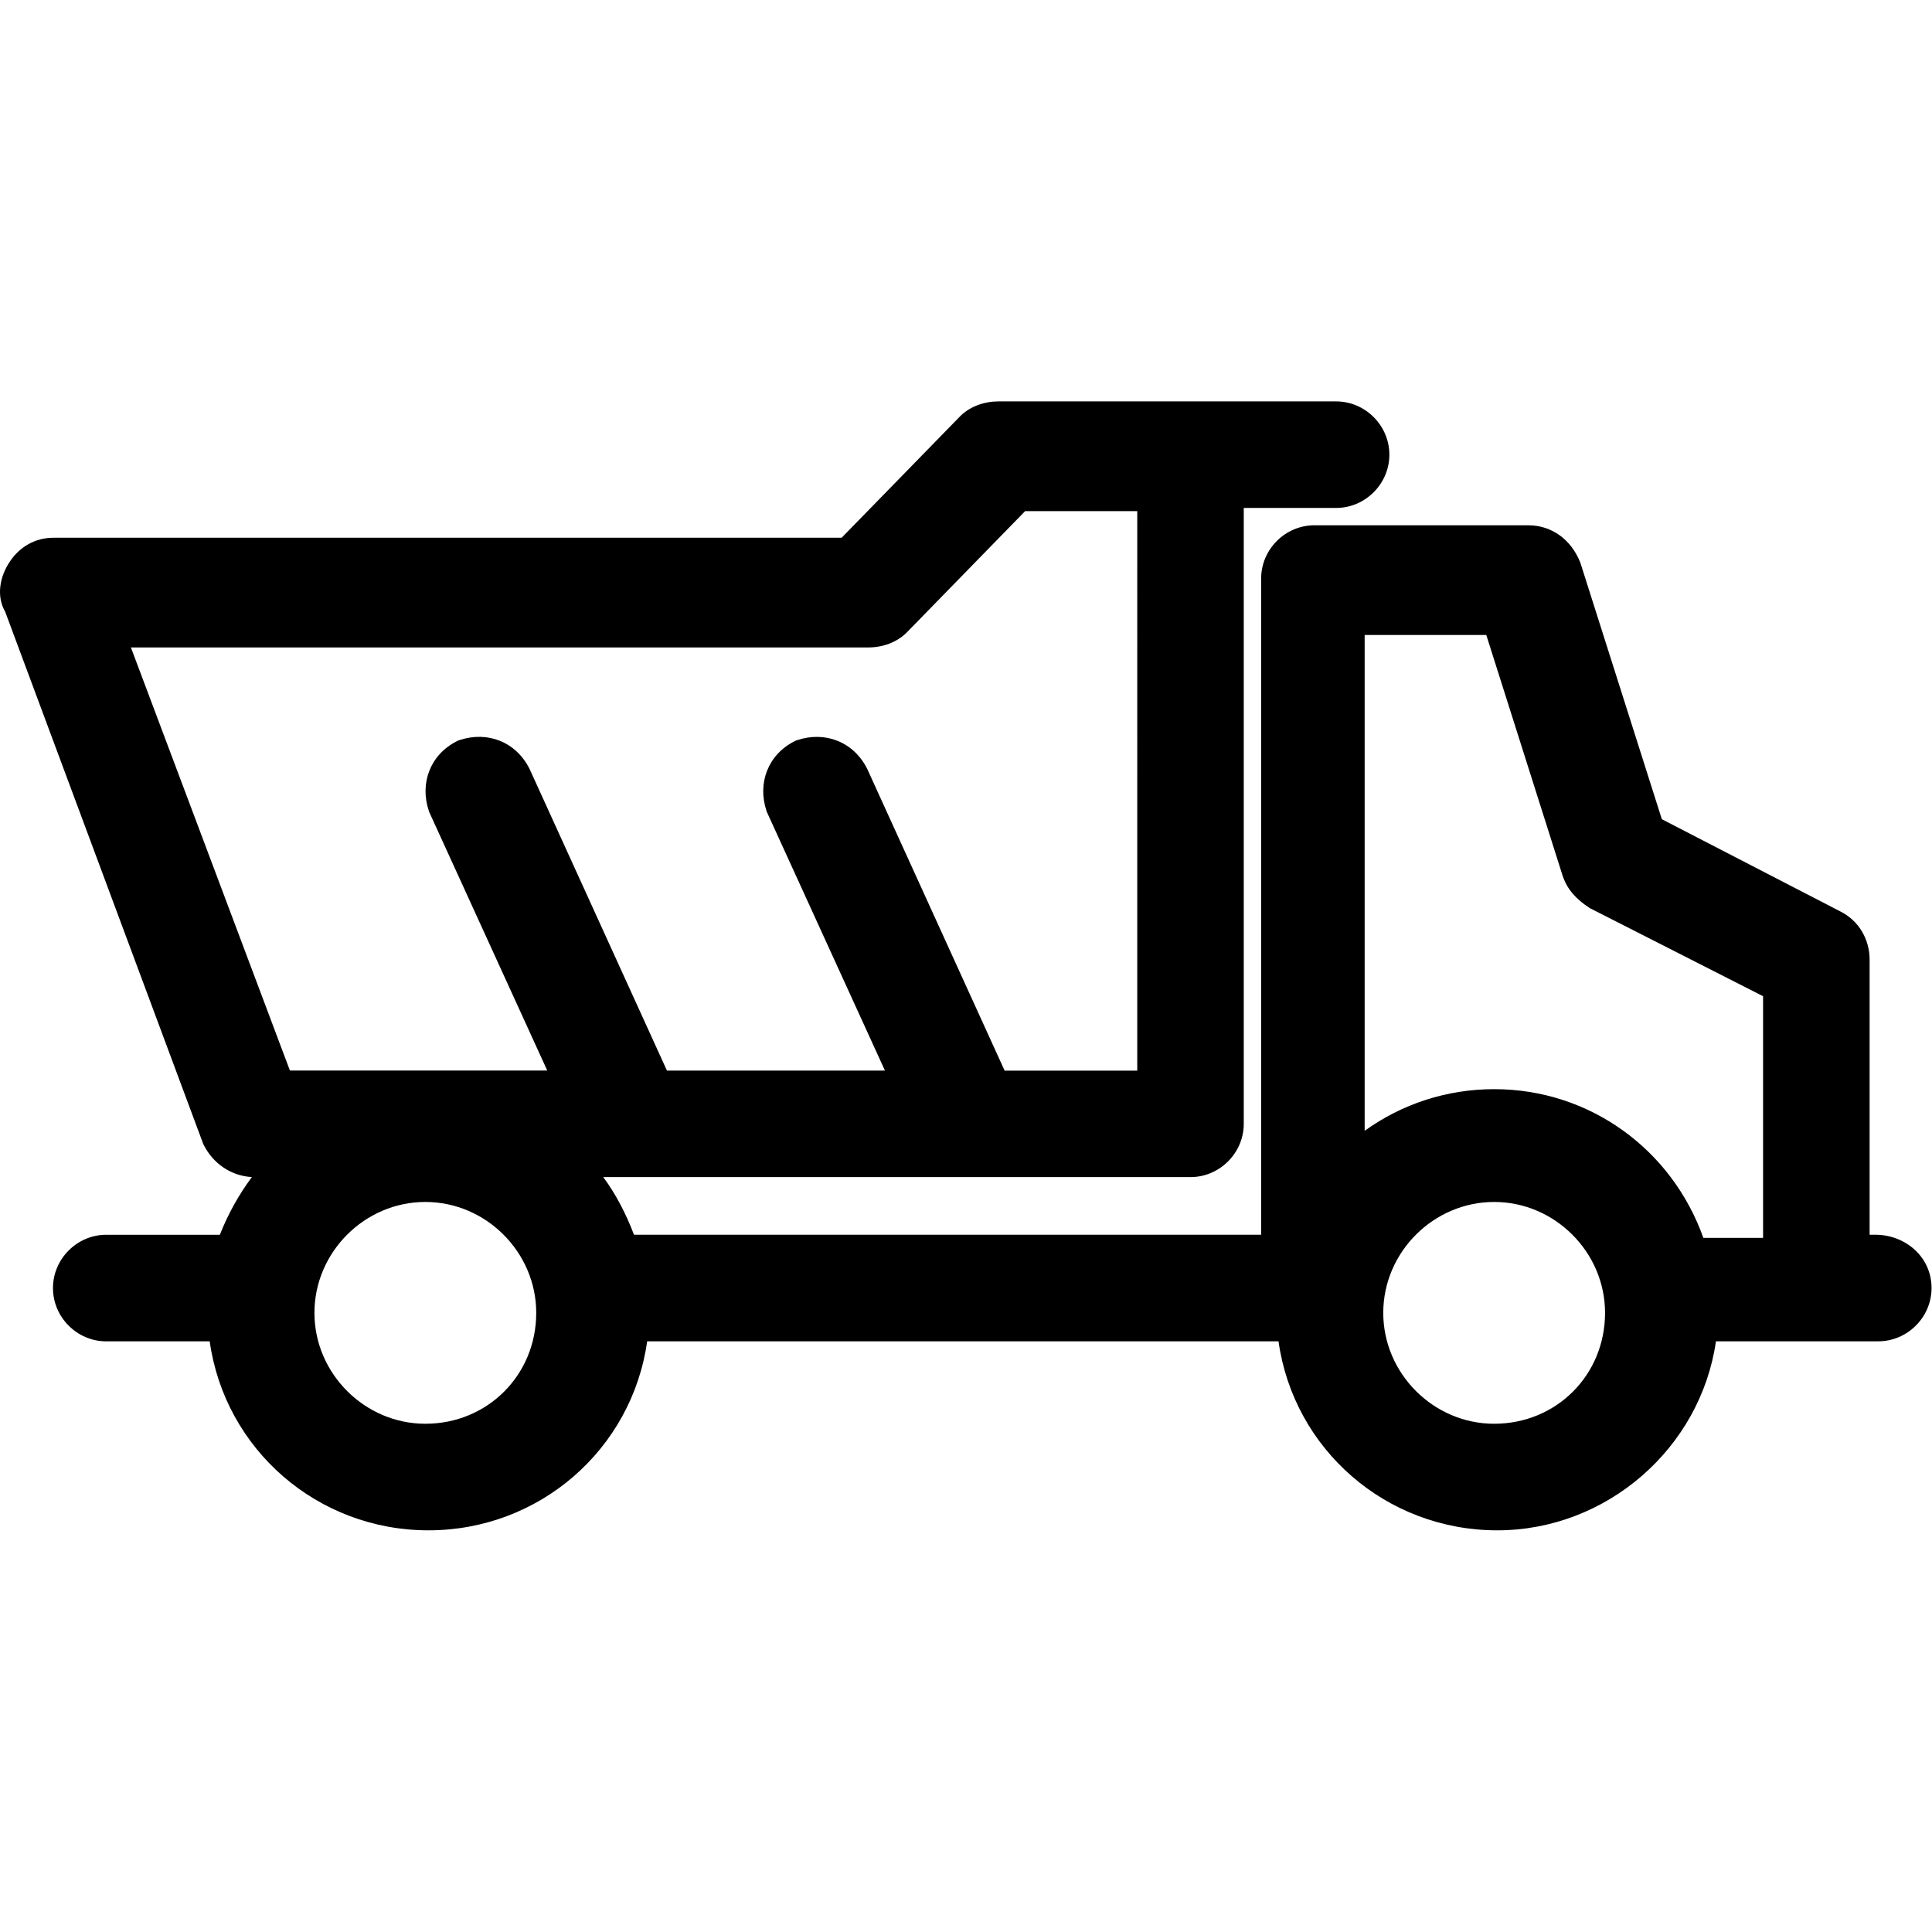 <?xml version="1.0" encoding="UTF-8" standalone="no"?>
<svg
   xmlns:dc="http://purl.org/dc/elements/1.1/"
   xmlns:cc="http://creativecommons.org/ns#"
   xmlns:rdf="http://www.w3.org/1999/02/22-rdf-syntax-ns#"
   xmlns:svg="http://www.w3.org/2000/svg"
   xmlns="http://www.w3.org/2000/svg"
   xmlns:sodipodi="http://sodipodi.sourceforge.net/DTD/sodipodi-0.dtd"
   xmlns:inkscape="http://www.inkscape.org/namespaces/inkscape"
   xml:space="preserve"
   width="128"
   height="128"
   version="1.0"
   shape-rendering="geometricPrecision"
   text-rendering="geometricPrecision"
   image-rendering="optimizeQuality"
   fill-rule="evenodd"
   clip-rule="evenodd"
   viewBox="0 0 128 128"
   id="svg1114"
   sodipodi:docname="truck.svg"
   inkscape:version="1.0.2-2 (e86c870879, 2021-01-15)"><defs
   id="defs1118" /><sodipodi:namedview
   pagecolor="#ffffff"
   bordercolor="#666666"
   borderopacity="1"
   objecttolerance="10"
   gridtolerance="10"
   guidetolerance="10"
   inkscape:pageopacity="0"
   inkscape:pageshadow="2"
   inkscape:window-width="1920"
   inkscape:window-height="1027"
   id="namedview1116"
   showgrid="false"
   units="px"
   inkscape:zoom="0.40254839"
   inkscape:cx="-829.52087"
   inkscape:cy="592.84015"
   inkscape:window-x="-8"
   inkscape:window-y="22"
   inkscape:window-maximized="1"
   inkscape:current-layer="svg1114" />
 <g
   id="Слой_x0020_1"
   transform="matrix(0.253,0,0,0.253,2.5294838e-4,26.594)">
  <path
   fill="#000000"
   d="m 449.35,246.14 c -4.03,27.98 -28.63,49.49 -57.27,49.49 -29.06,0 -53.3,-21.19 -57.28,-49.49 H 169.47 c -3.98,28.29 -28.22,49.49 -57.28,49.49 -29.06,0 -53.3,-21.19 -57.28,-49.49 H 27.82 c -7.64,0 -13.95,-6.31 -13.95,-13.95 0,-7.64 6.31,-13.96 13.95,-13.96 h 29.75 c 2.11,-5.35 4.94,-10.48 8.39,-15.11 -5.45,-0.29 -10.17,-3.55 -12.62,-8.43 L 53.22,194.45 1.37,55.12 C -1.03,50.95 -0.05,45.89 2.54,42 5.17,38.05 9.22,35.7 14.02,35.7 H 220.4 L 251.41,3.91 C 254.04,1.28 257.78,0 261.46,0 h 49.49 c 0.54,0 1.08,0 1.62,0 0.54,0 1.08,0 1.62,0 h 35.69 c 7.64,0 13.95,6.31 13.95,13.95 0,7.64 -6.31,13.95 -13.95,13.95 H 325.7 v 161.28 c 0,7.64 -6.31,13.95 -13.95,13.95 H 157.97 c 3.38,4.57 5.99,9.68 8.05,15.09 H 330.25 V 46.39 c 0,-7.64 6.31,-13.95 13.95,-13.95 h 55.98 c 6.31,0 11.29,3.88 13.6,9.65 l 0.07,0.17 21.33,67.15 46.76,24.16 c 4.81,2.4 7.65,7.29 7.65,12.61 v 72.04 h 1.46 c 7.94,0 14.76,5.83 14.76,13.96 0,7.64 -6.31,13.95 -13.95,13.95 H 449.35 Z M 34.27,64.41 75.92,175.23 h 67.39 l -30.94,-67.76 -0.08,-0.25 c -2.44,-7.31 0.43,-14.78 7.39,-18.26 l 0.32,-0.16 0.34,-0.11 c 7.31,-2.43 14.78,0.43 18.34,7.56 l 35.97,78.99 h 57.09 l -30.94,-67.76 -0.08,-0.25 c -2.44,-7.31 0.43,-14.78 7.39,-18.26 l 0.32,-0.16 0.34,-0.11 c 7.31,-2.43 14.78,0.43 18.34,7.56 l 35.97,78.99 h 34.73 V 28.73 h -29.36 l -31.01,31.79 c -2.63,2.63 -6.37,3.91 -10.05,3.91 H 34.27 Z m 77.11,203.31 c 16.31,0 29.04,-12.77 29.04,-29.04 0,-15.88 -13.16,-29.04 -29.04,-29.04 -15.88,0 -29.04,13.16 -29.04,29.04 0,15.88 13.16,29.04 29.04,29.04 z m 279.89,0 c 16.31,0 29.04,-12.77 29.04,-29.04 0,-15.88 -13.16,-29.04 -29.04,-29.04 -15.88,0 -29.04,13.16 -29.04,29.04 0,15.88 13.16,29.04 29.04,29.04 z m 54.78,-48.68 h 15.64 v -63.28 l -45.38,-23.07 -0.25,-0.17 c -3.19,-2.12 -5.62,-4.58 -6.87,-8.34 L 389.21,61.17 h -31.85 v 129.84 c 9.78,-7.06 21.56,-10.91 33.91,-10.91 25,0 46.54,15.76 54.78,38.94 z"
   id="path1111" />
 </g>
</svg>
